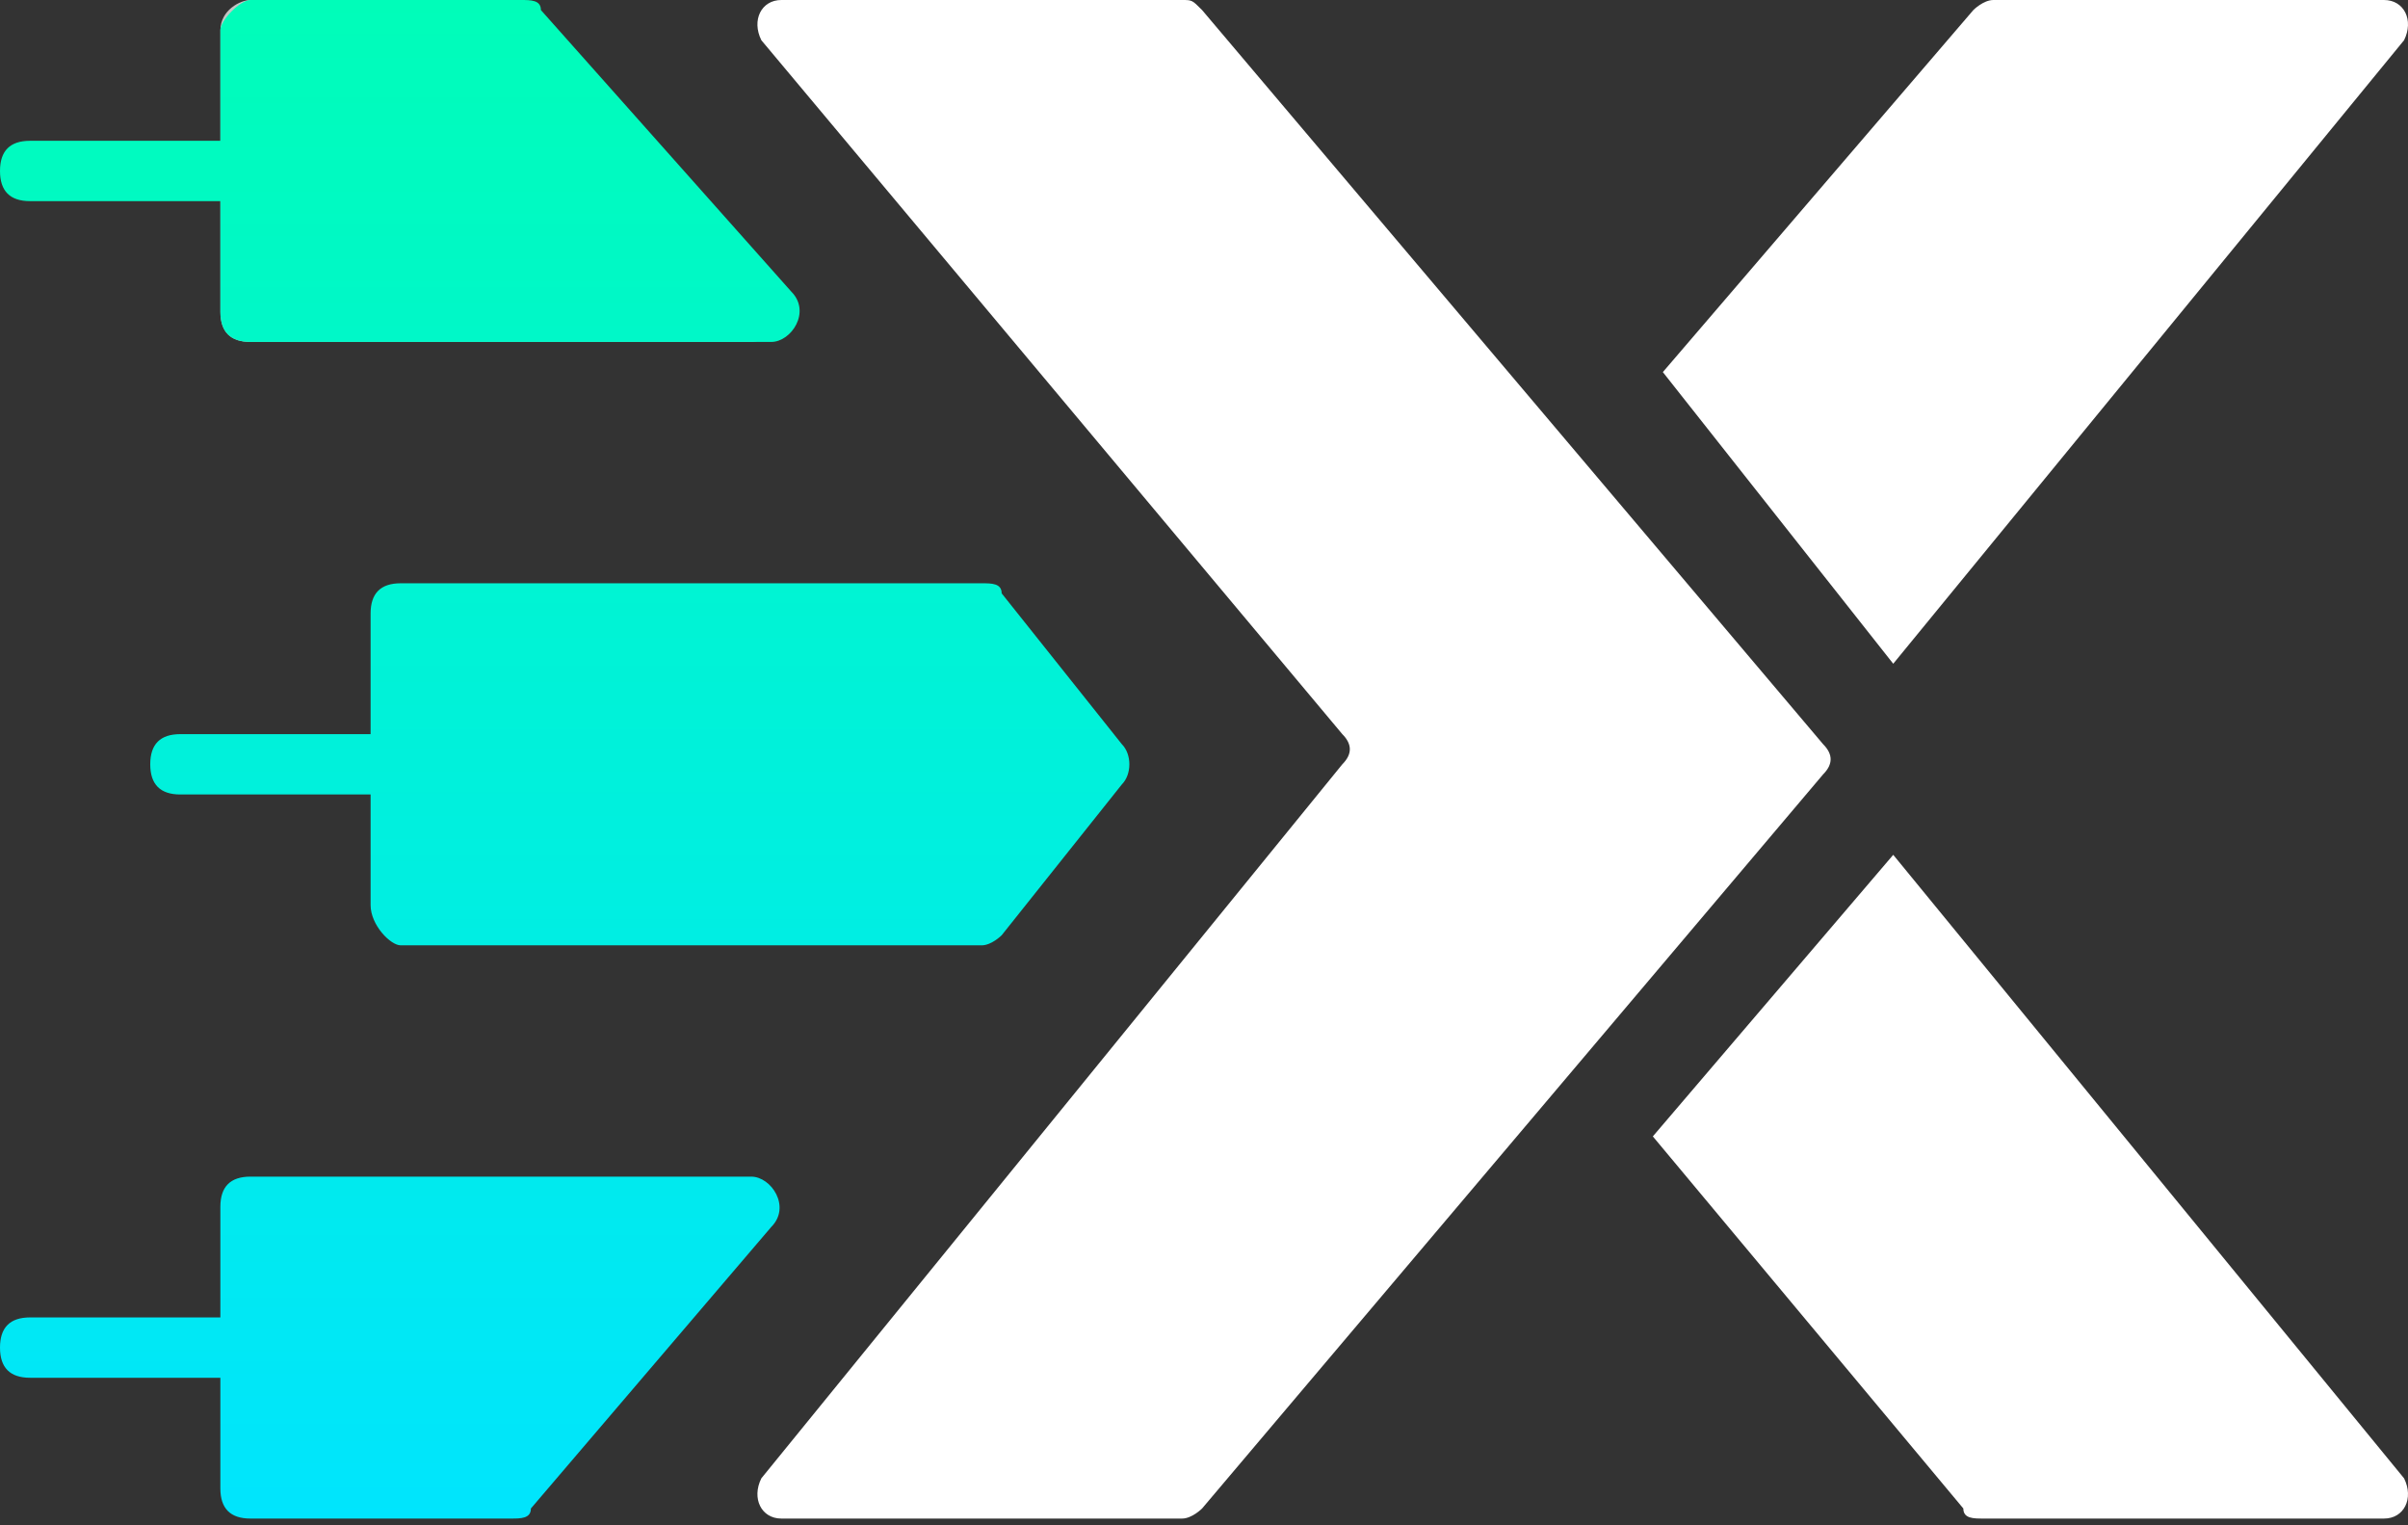 <svg width="150" height="95" viewBox="0 0 150 95" fill="none" xmlns="http://www.w3.org/2000/svg">
<rect x="0" y="0" width="150" height="95" fill="#333333" stroke="none"/>
<path d="M47.426 2.505C46.803 1.253 47.426 0 48.674 0H73.633C74.257 0 74.257 0 74.88 0.626L113.566 46.35C114.19 46.976 114.19 47.602 113.566 48.229L74.88 93.952C74.88 93.952 74.257 94.579 73.633 94.579H48.674C47.426 94.579 46.803 93.326 47.426 92.073L83.616 47.602C84.24 46.976 84.24 46.35 83.616 45.724L47.426 2.505ZM148.507 0C149.755 0 150.379 1.253 149.755 2.505L117.934 41.339L103.583 23.175L122.925 0.626C122.925 0.626 123.549 0 124.173 0C123.549 0 148.507 0 148.507 0ZM102.959 70.777L122.301 93.952C122.301 94.579 122.925 94.579 123.549 94.579H148.507C149.755 94.579 150.379 93.326 149.755 92.073L117.934 53.24L102.959 70.777Z" fill="white"/>
<path d="M13.731 1.879C13.731 0.626 14.979 0 15.603 0H31.826C32.45 0 33.074 0 33.074 0.626L48.049 18.164C49.297 19.417 48.049 21.296 46.801 21.296H15.603C14.355 21.296 13.731 20.669 13.731 19.417V1.879Z" fill="#C4C4C4"/>
<path d="M13.727 1.879C13.727 1.253 14.975 0 15.599 0H32.446C33.07 0 33.694 0 33.694 0.626L49.293 18.164C50.541 19.417 49.293 21.296 48.045 21.296H15.599C14.351 21.296 13.727 20.669 13.727 19.417V12.527H1.872C0.624 12.527 0 11.901 0 10.648C0 9.395 0.624 8.769 1.872 8.769H13.727V1.879ZM23.086 38.207C23.086 36.955 23.71 36.328 24.958 36.328H61.148C61.772 36.328 62.396 36.328 62.396 36.955L69.883 46.35C70.507 46.976 70.507 48.229 69.883 48.855L62.396 58.25C62.396 58.25 61.772 58.877 61.148 58.877H24.958C24.334 58.877 23.086 57.624 23.086 56.371V49.482H11.231C9.983 49.482 9.359 48.855 9.359 47.602C9.359 46.35 9.983 45.724 11.231 45.724H23.086V38.207ZM13.727 92.7C13.727 93.952 14.351 94.579 15.599 94.579H31.822C32.446 94.579 33.07 94.579 33.07 93.952L48.045 76.415C49.293 75.162 48.045 73.283 46.797 73.283H15.599C14.351 73.283 13.727 73.909 13.727 75.162V82.052H1.872C0.624 82.052 0 82.678 0 83.931C0 85.183 0.624 85.81 1.872 85.81H13.727V92.7Z" fill="url(#paint0_linear_8073_7578)"/>
<defs>
<linearGradient id="paint0_linear_8073_7578" x1="35.509" y1="94.6" x2="35.509" y2="0.144" gradientUnits="userSpaceOnUse">
<stop stop-color="#00E5FD"/>
<stop offset="1" stop-color="#00FDB9"/>
</linearGradient>
</defs>
</svg>
